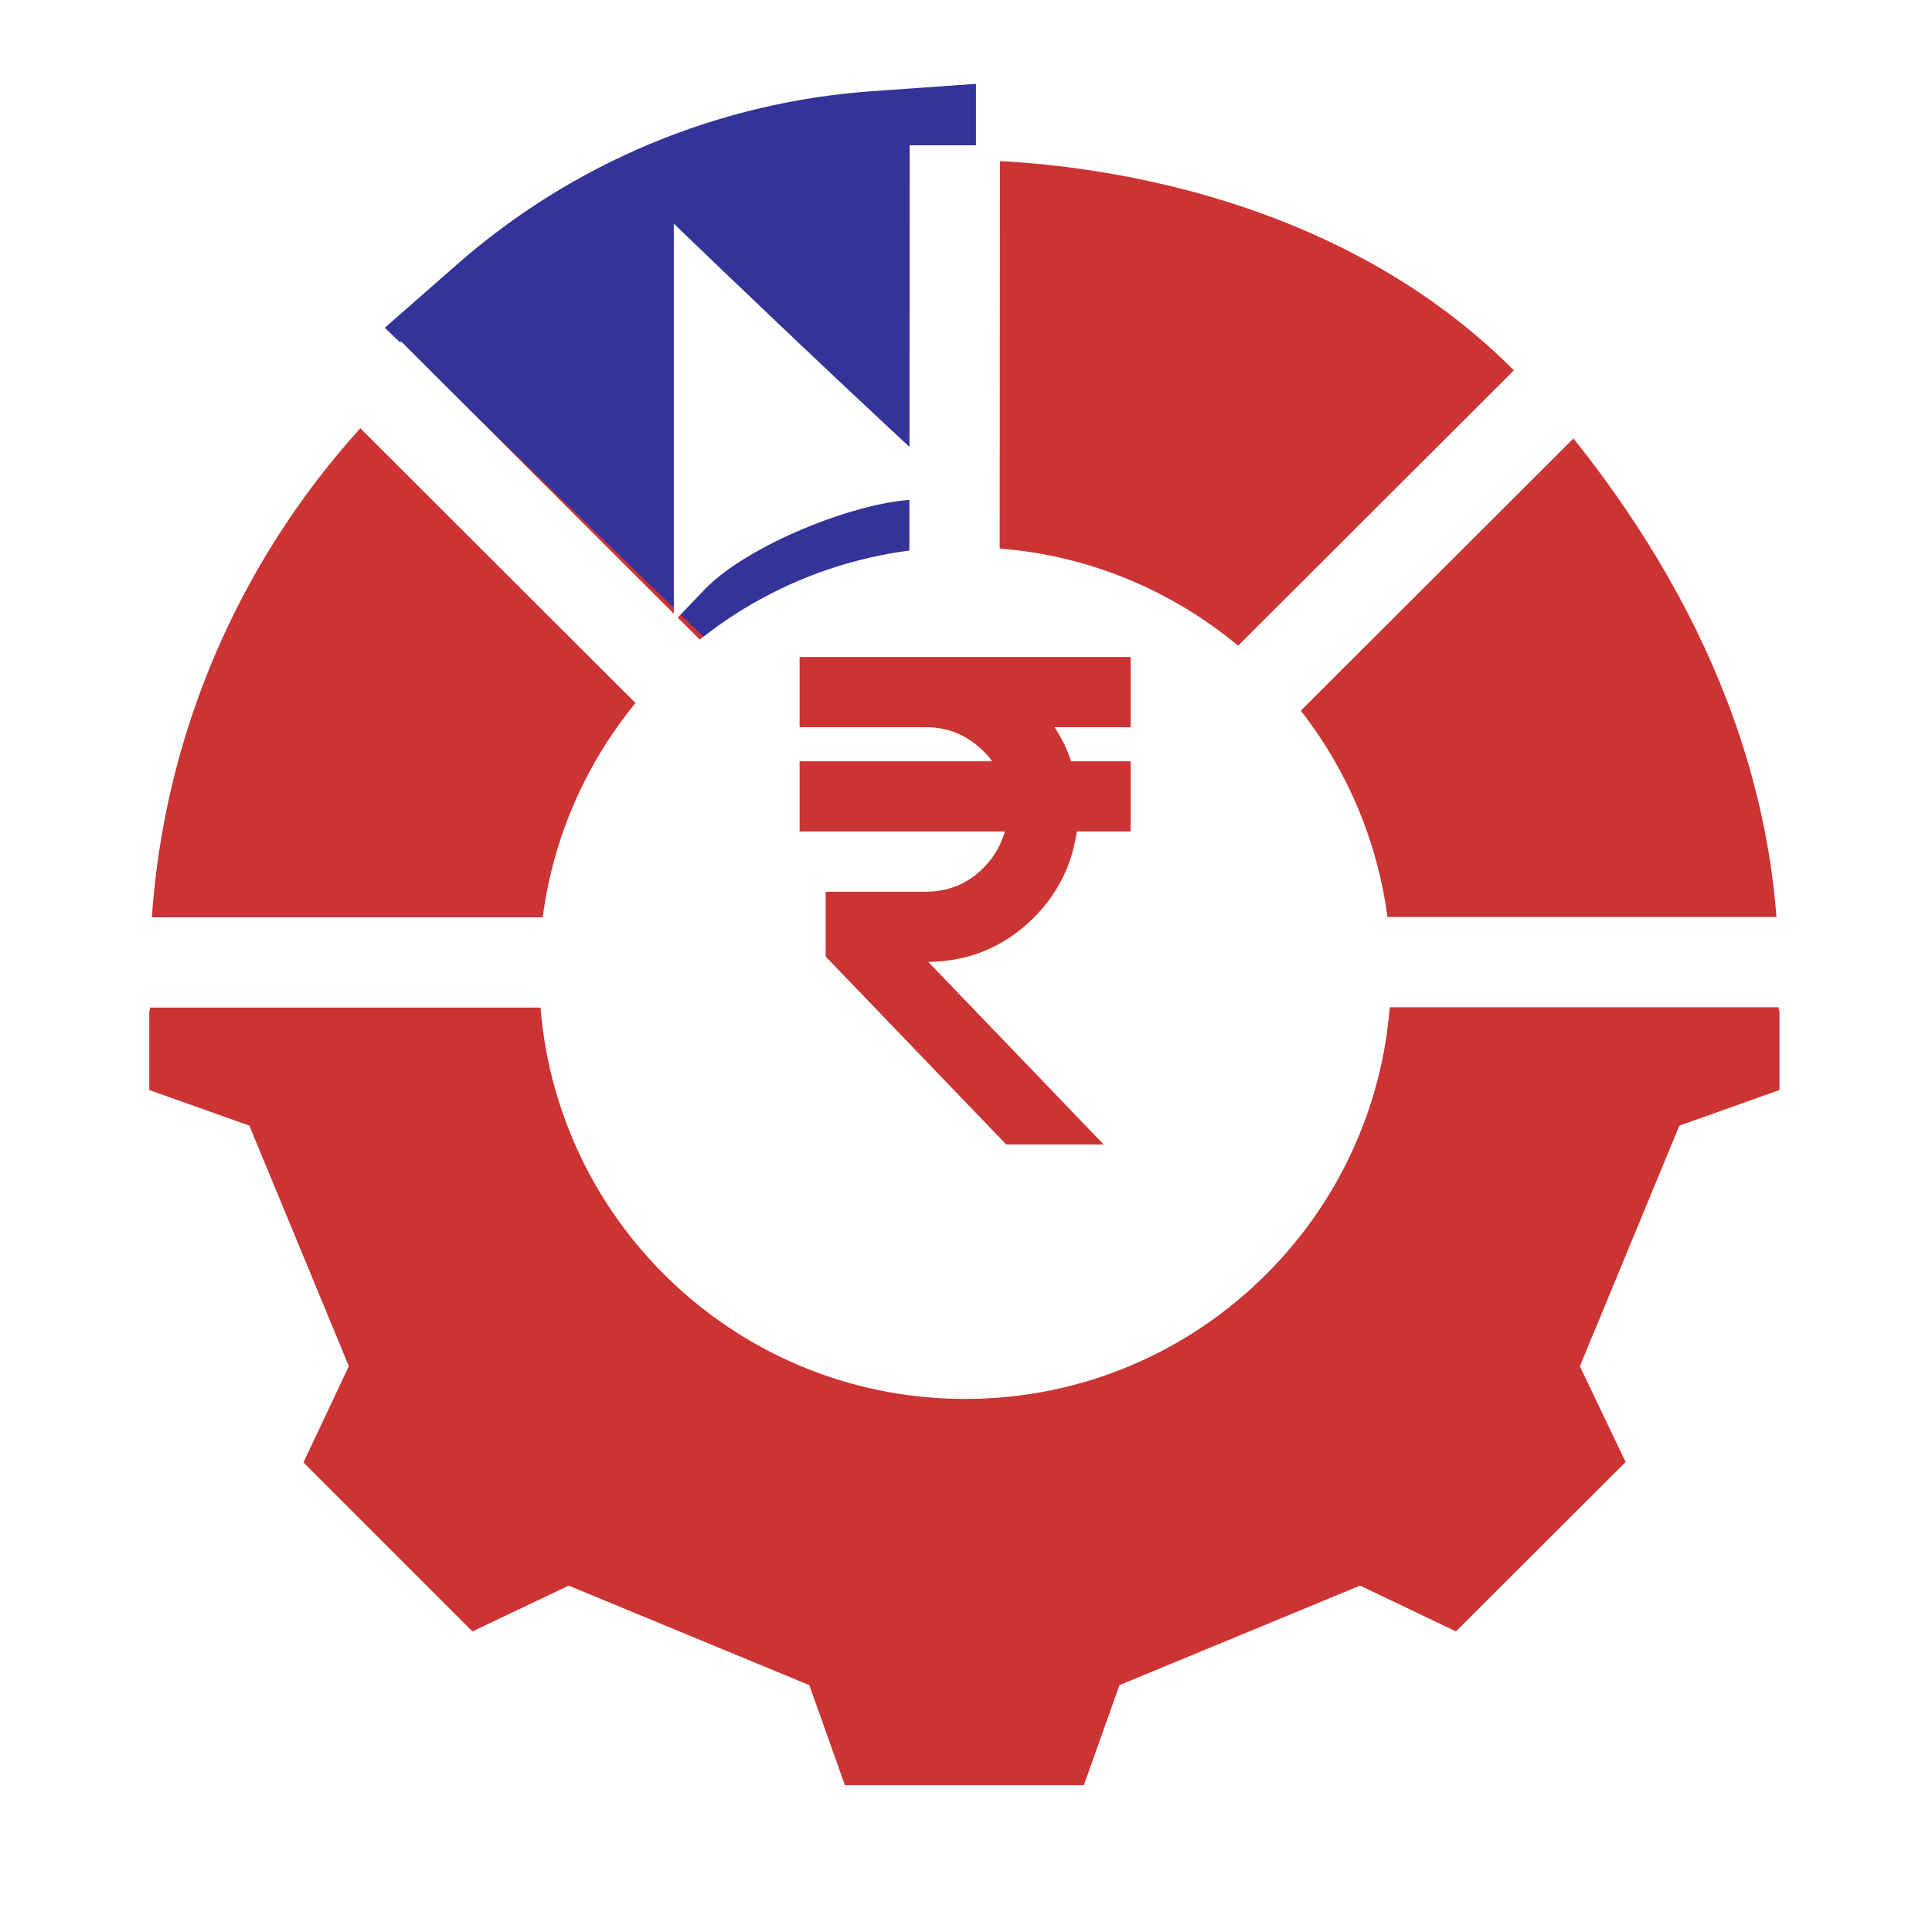 <svg width="107" height="107" viewBox="0 0 107 107" fill="none" xmlns="http://www.w3.org/2000/svg">
<g filter="url(#filter0_d_2351_11537)">
<path fill-rule="evenodd" clip-rule="evenodd" d="M74.153 49.957C74.152 43.567 71.263 37.867 66.713 34.058C63.646 31.476 59.836 29.789 55.618 29.354C54.902 29.278 54.161 29.227 53.394 29.227C41.942 29.227 32.662 38.505 32.661 49.957H32.677C32.677 61.41 41.957 70.69 53.41 70.69C64.863 70.69 74.143 61.41 74.143 49.957H74.153ZM6.303 49.957C6.305 23.959 27.395 2.869 53.42 2.869C57.773 2.869 75.578 3.77 86.935 16.904C94.75 25.942 100.509 37.074 100.51 49.957H100.552V57.78L94.519 59.927L89.687 71.611L92.448 77.388L81.046 88.765L75.268 86.004L63.585 90.835L61.437 96.869H45.383L43.235 90.835L31.552 86.004L25.749 88.765L14.398 77.414L17.133 71.611L12.302 59.927L6.268 57.78V49.957H6.303Z" fill="#CC3333"/>
<path d="M74.153 49.957V51.957H76.153L76.153 49.957L74.153 49.957ZM66.713 34.058L65.425 35.589L65.43 35.592L66.713 34.058ZM55.618 29.354L55.405 31.343L55.413 31.344L55.618 29.354ZM32.661 49.957L30.661 49.957L30.661 51.957H32.661V49.957ZM32.677 49.957H34.677V47.957H32.677V49.957ZM74.143 49.957V47.957H72.143V49.957H74.143ZM6.303 49.957V51.957H8.303L8.303 49.957L6.303 49.957ZM86.935 16.904L85.422 18.212L86.935 16.904ZM100.51 49.957L98.51 49.957L98.51 51.957H100.51V49.957ZM100.552 49.957H102.552V47.957H100.552V49.957ZM100.552 57.78L101.222 59.664L102.552 59.191V57.78H100.552ZM94.519 59.927L93.848 58.043L93.01 58.341L92.67 59.163L94.519 59.927ZM89.687 71.611L87.838 70.846L87.498 71.669L87.882 72.473L89.687 71.611ZM92.448 77.388L93.86 78.804L94.863 77.804L94.252 76.526L92.448 77.388ZM81.046 88.765L80.183 90.569L81.458 91.178L82.458 90.18L81.046 88.765ZM75.268 86.004L76.13 84.199L75.327 83.815L74.504 84.155L75.268 86.004ZM63.585 90.835L62.821 88.987L61.999 89.327L61.701 90.165L63.585 90.835ZM61.437 96.869V98.869H62.849L63.322 97.539L61.437 96.869ZM45.383 96.869L43.498 97.539L43.972 98.869H45.383V96.869ZM43.235 90.835L45.119 90.165L44.821 89.327L43.999 88.987L43.235 90.835ZM31.552 86.004L32.316 84.155L31.495 83.816L30.693 84.198L31.552 86.004ZM25.749 88.765L24.335 90.179L25.333 91.177L26.608 90.571L25.749 88.765ZM14.398 77.414L12.589 76.561L11.989 77.833L12.984 78.828L14.398 77.414ZM17.133 71.611L18.942 72.463L19.32 71.663L18.982 70.846L17.133 71.611ZM12.302 59.927L14.15 59.163L13.81 58.341L12.972 58.043L12.302 59.927ZM6.268 57.78H4.268V59.191L5.598 59.664L6.268 57.78ZM6.268 49.957V47.957H4.268V49.957H6.268ZM76.153 49.957C76.152 42.948 72.98 36.696 67.997 32.525L65.43 35.592C69.546 39.038 72.152 44.185 72.153 49.957L76.153 49.957ZM68.001 32.528C64.635 29.695 60.451 27.842 55.823 27.365L55.413 31.344C59.222 31.736 62.656 33.258 65.425 35.589L68.001 32.528ZM55.831 27.366C55.064 27.284 54.249 27.227 53.394 27.227V31.227C54.073 31.227 54.741 31.272 55.405 31.343L55.831 27.366ZM53.394 27.227C40.837 27.227 30.663 37.401 30.661 49.957L34.661 49.957C34.662 39.61 43.046 31.227 53.394 31.227V27.227ZM32.661 51.957H32.677V47.957H32.661V51.957ZM30.677 49.957C30.677 62.515 40.852 72.69 53.41 72.69V68.69C43.062 68.69 34.677 60.306 34.677 49.957H30.677ZM53.41 72.69C65.968 72.69 76.143 62.515 76.143 49.957H72.143C72.143 60.306 63.759 68.69 53.41 68.69V72.69ZM74.143 51.957H74.153V47.957H74.143V51.957ZM8.303 49.957C8.305 25.064 28.499 4.869 53.42 4.869V0.869C26.292 0.869 4.305 22.853 4.303 49.957L8.303 49.957ZM53.42 4.869C57.686 4.869 74.679 5.788 85.422 18.212L88.448 15.596C76.477 1.752 57.86 0.869 53.42 0.869V4.869ZM85.422 18.212C93.035 27.017 98.51 37.701 98.51 49.957L102.51 49.957C102.509 36.446 96.465 24.868 88.448 15.596L85.422 18.212ZM100.51 51.957H100.552V47.957H100.51V51.957ZM98.552 49.957V57.78H102.552V49.957H98.552ZM99.881 55.896L93.848 58.043L95.189 61.812L101.222 59.664L99.881 55.896ZM92.67 59.163L87.838 70.846L91.535 72.375L96.367 60.692L92.67 59.163ZM87.882 72.473L90.643 78.251L94.252 76.526L91.491 70.748L87.882 72.473ZM91.035 75.972L79.633 87.349L82.458 90.18L93.86 78.804L91.035 75.972ZM81.908 86.96L76.13 84.199L74.406 87.808L80.183 90.569L81.908 86.96ZM74.504 84.155L62.821 88.987L64.349 92.683L76.032 87.852L74.504 84.155ZM61.701 90.165L59.553 96.198L63.322 97.539L65.469 91.506L61.701 90.165ZM61.437 94.869H45.383V98.869H61.437V94.869ZM47.267 96.198L45.119 90.165L41.351 91.506L43.498 97.539L47.267 96.198ZM43.999 88.987L32.316 84.155L30.788 87.852L42.471 92.683L43.999 88.987ZM30.693 84.198L24.89 86.959L26.608 90.571L32.411 87.81L30.693 84.198ZM27.163 87.35L15.812 76L12.984 78.828L24.335 90.179L27.163 87.35ZM16.207 78.266L18.942 72.463L15.324 70.758L12.589 76.561L16.207 78.266ZM18.982 70.846L14.15 59.163L10.454 60.692L15.285 72.375L18.982 70.846ZM12.972 58.043L6.939 55.896L5.598 59.664L11.631 61.812L12.972 58.043ZM8.268 57.78V49.957H4.268V57.78H8.268ZM6.268 51.957H6.303V47.957H6.268V51.957Z" fill="white"/>
</g>
<path d="M54.052 29.691V4.643L48.278 5.053C39.786 5.655 31.725 9.02 25.325 14.633L21.314 18.151L39.438 35.723L54.052 29.691Z" fill="#333399"/>
<path d="M38.679 32.287L37.818 33.187V31.941V14.734V13.56L38.664 14.374L38.318 14.734C38.664 14.374 38.664 14.374 38.664 14.374L38.665 14.374L38.666 14.375L38.669 14.379L38.684 14.393L38.743 14.449L38.971 14.668C39.17 14.86 39.461 15.139 39.829 15.49C40.564 16.193 41.604 17.186 42.824 18.345C45.264 20.663 48.424 23.642 51.302 26.294L52.244 27.161H50.964C49.25 27.161 46.791 27.793 44.425 28.772C42.056 29.751 39.873 31.038 38.679 32.287Z" fill="white" stroke="white"/>
<g filter="url(#filter1_d_2351_11537)">
<path d="M20.444 16.674L37.226 33.43" stroke="white" stroke-width="5" stroke-miterlimit="10" stroke-linejoin="bevel"/>
</g>
<g filter="url(#filter2_d_2351_11537)">
<path d="M86.815 17.076L70.033 33.833" stroke="white" stroke-width="5" stroke-miterlimit="10" stroke-linejoin="bevel"/>
</g>
<g filter="url(#filter3_d_2351_11537)">
<path d="M52.882 4.047L52.864 27.762" stroke="white" stroke-width="5" stroke-miterlimit="10" stroke-linejoin="bevel"/>
</g>
<g filter="url(#filter4_d_2351_11537)">
<path d="M32.925 50.303L8.242 50.303" stroke="white" stroke-width="5" stroke-miterlimit="10" stroke-linejoin="bevel"/>
</g>
<g filter="url(#filter5_d_2351_11537)">
<path d="M98.647 50.285L74.091 50.285" stroke="white" stroke-width="5" stroke-miterlimit="10" stroke-linejoin="bevel"/>
</g>
<g filter="url(#filter6_d_2351_11537)">
<path d="M77.044 49.884C77.044 62.917 66.484 73.477 53.451 73.477C40.418 73.477 29.858 62.917 29.858 49.884C29.858 36.851 40.418 26.291 53.451 26.291C54.295 26.291 55.138 26.349 55.982 26.436C60.753 26.931 65.116 28.88 68.607 31.789C73.756 36.124 77.044 42.64 77.044 49.884Z" fill="white"/>
</g>
<path d="M55.942 62.885L46.228 52.774V49.885H51.284C52.56 49.885 53.661 49.469 54.588 48.639C55.515 47.808 56.075 46.779 56.267 45.551H44.784V42.663H55.834C55.425 41.82 54.817 41.128 54.01 40.586C53.204 40.044 52.295 39.774 51.284 39.774H44.784V36.885H62.117V39.774H57.423C57.76 40.183 58.061 40.628 58.326 41.11C58.59 41.591 58.795 42.109 58.94 42.663H62.117V45.551H59.192C59 47.598 58.157 49.313 56.664 50.697C55.172 52.081 53.378 52.774 51.284 52.774H50.237L59.951 62.885H55.942Z" fill="#CC3333" stroke="#CC3333"/>
<defs>
<filter id="filter0_d_2351_11537" x="0.268" y="0.869" width="106.283" height="106" filterUnits="userSpaceOnUse" color-interpolation-filters="sRGB">
<feFlood flood-opacity="0" result="BackgroundImageFix"/>
<feColorMatrix in="SourceAlpha" type="matrix" values="0 0 0 0 0 0 0 0 0 0 0 0 0 0 0 0 0 0 127 0" result="hardAlpha"/>
<feOffset dy="4"/>
<feGaussianBlur stdDeviation="2"/>
<feComposite in2="hardAlpha" operator="out"/>
<feColorMatrix type="matrix" values="0 0 0 0 0 0 0 0 0 0 0 0 0 0 0 0 0 0 0.25 0"/>
<feBlend mode="normal" in2="BackgroundImageFix" result="effect1_dropShadow_2351_11537"/>
<feBlend mode="normal" in="SourceGraphic" in2="effect1_dropShadow_2351_11537" result="shape"/>
</filter>
<filter id="filter1_d_2351_11537" x="16.678" y="14.904" width="24.315" height="26.295" filterUnits="userSpaceOnUse" color-interpolation-filters="sRGB">
<feFlood flood-opacity="0" result="BackgroundImageFix"/>
<feColorMatrix in="SourceAlpha" type="matrix" values="0 0 0 0 0 0 0 0 0 0 0 0 0 0 0 0 0 0 127 0" result="hardAlpha"/>
<feOffset dy="4"/>
<feGaussianBlur stdDeviation="1"/>
<feComposite in2="hardAlpha" operator="out"/>
<feColorMatrix type="matrix" values="0 0 0 0 0 0 0 0 0 0 0 0 0 0 0 0 0 0 0.3 0"/>
<feBlend mode="normal" in2="BackgroundImageFix" result="effect1_dropShadow_2351_11537"/>
<feBlend mode="normal" in="SourceGraphic" in2="effect1_dropShadow_2351_11537" result="shape"/>
</filter>
<filter id="filter2_d_2351_11537" x="66.267" y="15.307" width="24.315" height="26.295" filterUnits="userSpaceOnUse" color-interpolation-filters="sRGB">
<feFlood flood-opacity="0" result="BackgroundImageFix"/>
<feColorMatrix in="SourceAlpha" type="matrix" values="0 0 0 0 0 0 0 0 0 0 0 0 0 0 0 0 0 0 127 0" result="hardAlpha"/>
<feOffset dy="4"/>
<feGaussianBlur stdDeviation="1"/>
<feComposite in2="hardAlpha" operator="out"/>
<feColorMatrix type="matrix" values="0 0 0 0 0 0 0 0 0 0 0 0 0 0 0 0 0 0 0.3 0"/>
<feBlend mode="normal" in2="BackgroundImageFix" result="effect1_dropShadow_2351_11537"/>
<feBlend mode="normal" in="SourceGraphic" in2="effect1_dropShadow_2351_11537" result="shape"/>
</filter>
<filter id="filter3_d_2351_11537" x="48.364" y="4.045" width="9.018" height="29.719" filterUnits="userSpaceOnUse" color-interpolation-filters="sRGB">
<feFlood flood-opacity="0" result="BackgroundImageFix"/>
<feColorMatrix in="SourceAlpha" type="matrix" values="0 0 0 0 0 0 0 0 0 0 0 0 0 0 0 0 0 0 127 0" result="hardAlpha"/>
<feOffset dy="4"/>
<feGaussianBlur stdDeviation="1"/>
<feComposite in2="hardAlpha" operator="out"/>
<feColorMatrix type="matrix" values="0 0 0 0 0 0 0 0 0 0 0 0 0 0 0 0 0 0 0.3 0"/>
<feBlend mode="normal" in2="BackgroundImageFix" result="effect1_dropShadow_2351_11537"/>
<feBlend mode="normal" in="SourceGraphic" in2="effect1_dropShadow_2351_11537" result="shape"/>
</filter>
<filter id="filter4_d_2351_11537" x="6.242" y="47.803" width="28.683" height="10" filterUnits="userSpaceOnUse" color-interpolation-filters="sRGB">
<feFlood flood-opacity="0" result="BackgroundImageFix"/>
<feColorMatrix in="SourceAlpha" type="matrix" values="0 0 0 0 0 0 0 0 0 0 0 0 0 0 0 0 0 0 127 0" result="hardAlpha"/>
<feOffset dy="3"/>
<feGaussianBlur stdDeviation="1"/>
<feComposite in2="hardAlpha" operator="out"/>
<feColorMatrix type="matrix" values="0 0 0 0 0 0 0 0 0 0 0 0 0 0 0 0 0 0 0.25 0"/>
<feBlend mode="normal" in2="BackgroundImageFix" result="effect1_dropShadow_2351_11537"/>
<feBlend mode="normal" in="SourceGraphic" in2="effect1_dropShadow_2351_11537" result="shape"/>
</filter>
<filter id="filter5_d_2351_11537" x="72.091" y="47.785" width="28.556" height="10" filterUnits="userSpaceOnUse" color-interpolation-filters="sRGB">
<feFlood flood-opacity="0" result="BackgroundImageFix"/>
<feColorMatrix in="SourceAlpha" type="matrix" values="0 0 0 0 0 0 0 0 0 0 0 0 0 0 0 0 0 0 127 0" result="hardAlpha"/>
<feOffset dy="3"/>
<feGaussianBlur stdDeviation="1"/>
<feComposite in2="hardAlpha" operator="out"/>
<feColorMatrix type="matrix" values="0 0 0 0 0 0 0 0 0 0 0 0 0 0 0 0 0 0 0.25 0"/>
<feBlend mode="normal" in2="BackgroundImageFix" result="effect1_dropShadow_2351_11537"/>
<feBlend mode="normal" in="SourceGraphic" in2="effect1_dropShadow_2351_11537" result="shape"/>
</filter>
<filter id="filter6_d_2351_11537" x="27.858" y="26.291" width="51.185" height="53.185" filterUnits="userSpaceOnUse" color-interpolation-filters="sRGB">
<feFlood flood-opacity="0" result="BackgroundImageFix"/>
<feColorMatrix in="SourceAlpha" type="matrix" values="0 0 0 0 0 0 0 0 0 0 0 0 0 0 0 0 0 0 127 0" result="hardAlpha"/>
<feOffset dy="4"/>
<feGaussianBlur stdDeviation="1"/>
<feComposite in2="hardAlpha" operator="out"/>
<feColorMatrix type="matrix" values="0 0 0 0 0 0 0 0 0 0 0 0 0 0 0 0 0 0 0.3 0"/>
<feBlend mode="normal" in2="BackgroundImageFix" result="effect1_dropShadow_2351_11537"/>
<feBlend mode="normal" in="SourceGraphic" in2="effect1_dropShadow_2351_11537" result="shape"/>
</filter>
</defs>
</svg>
